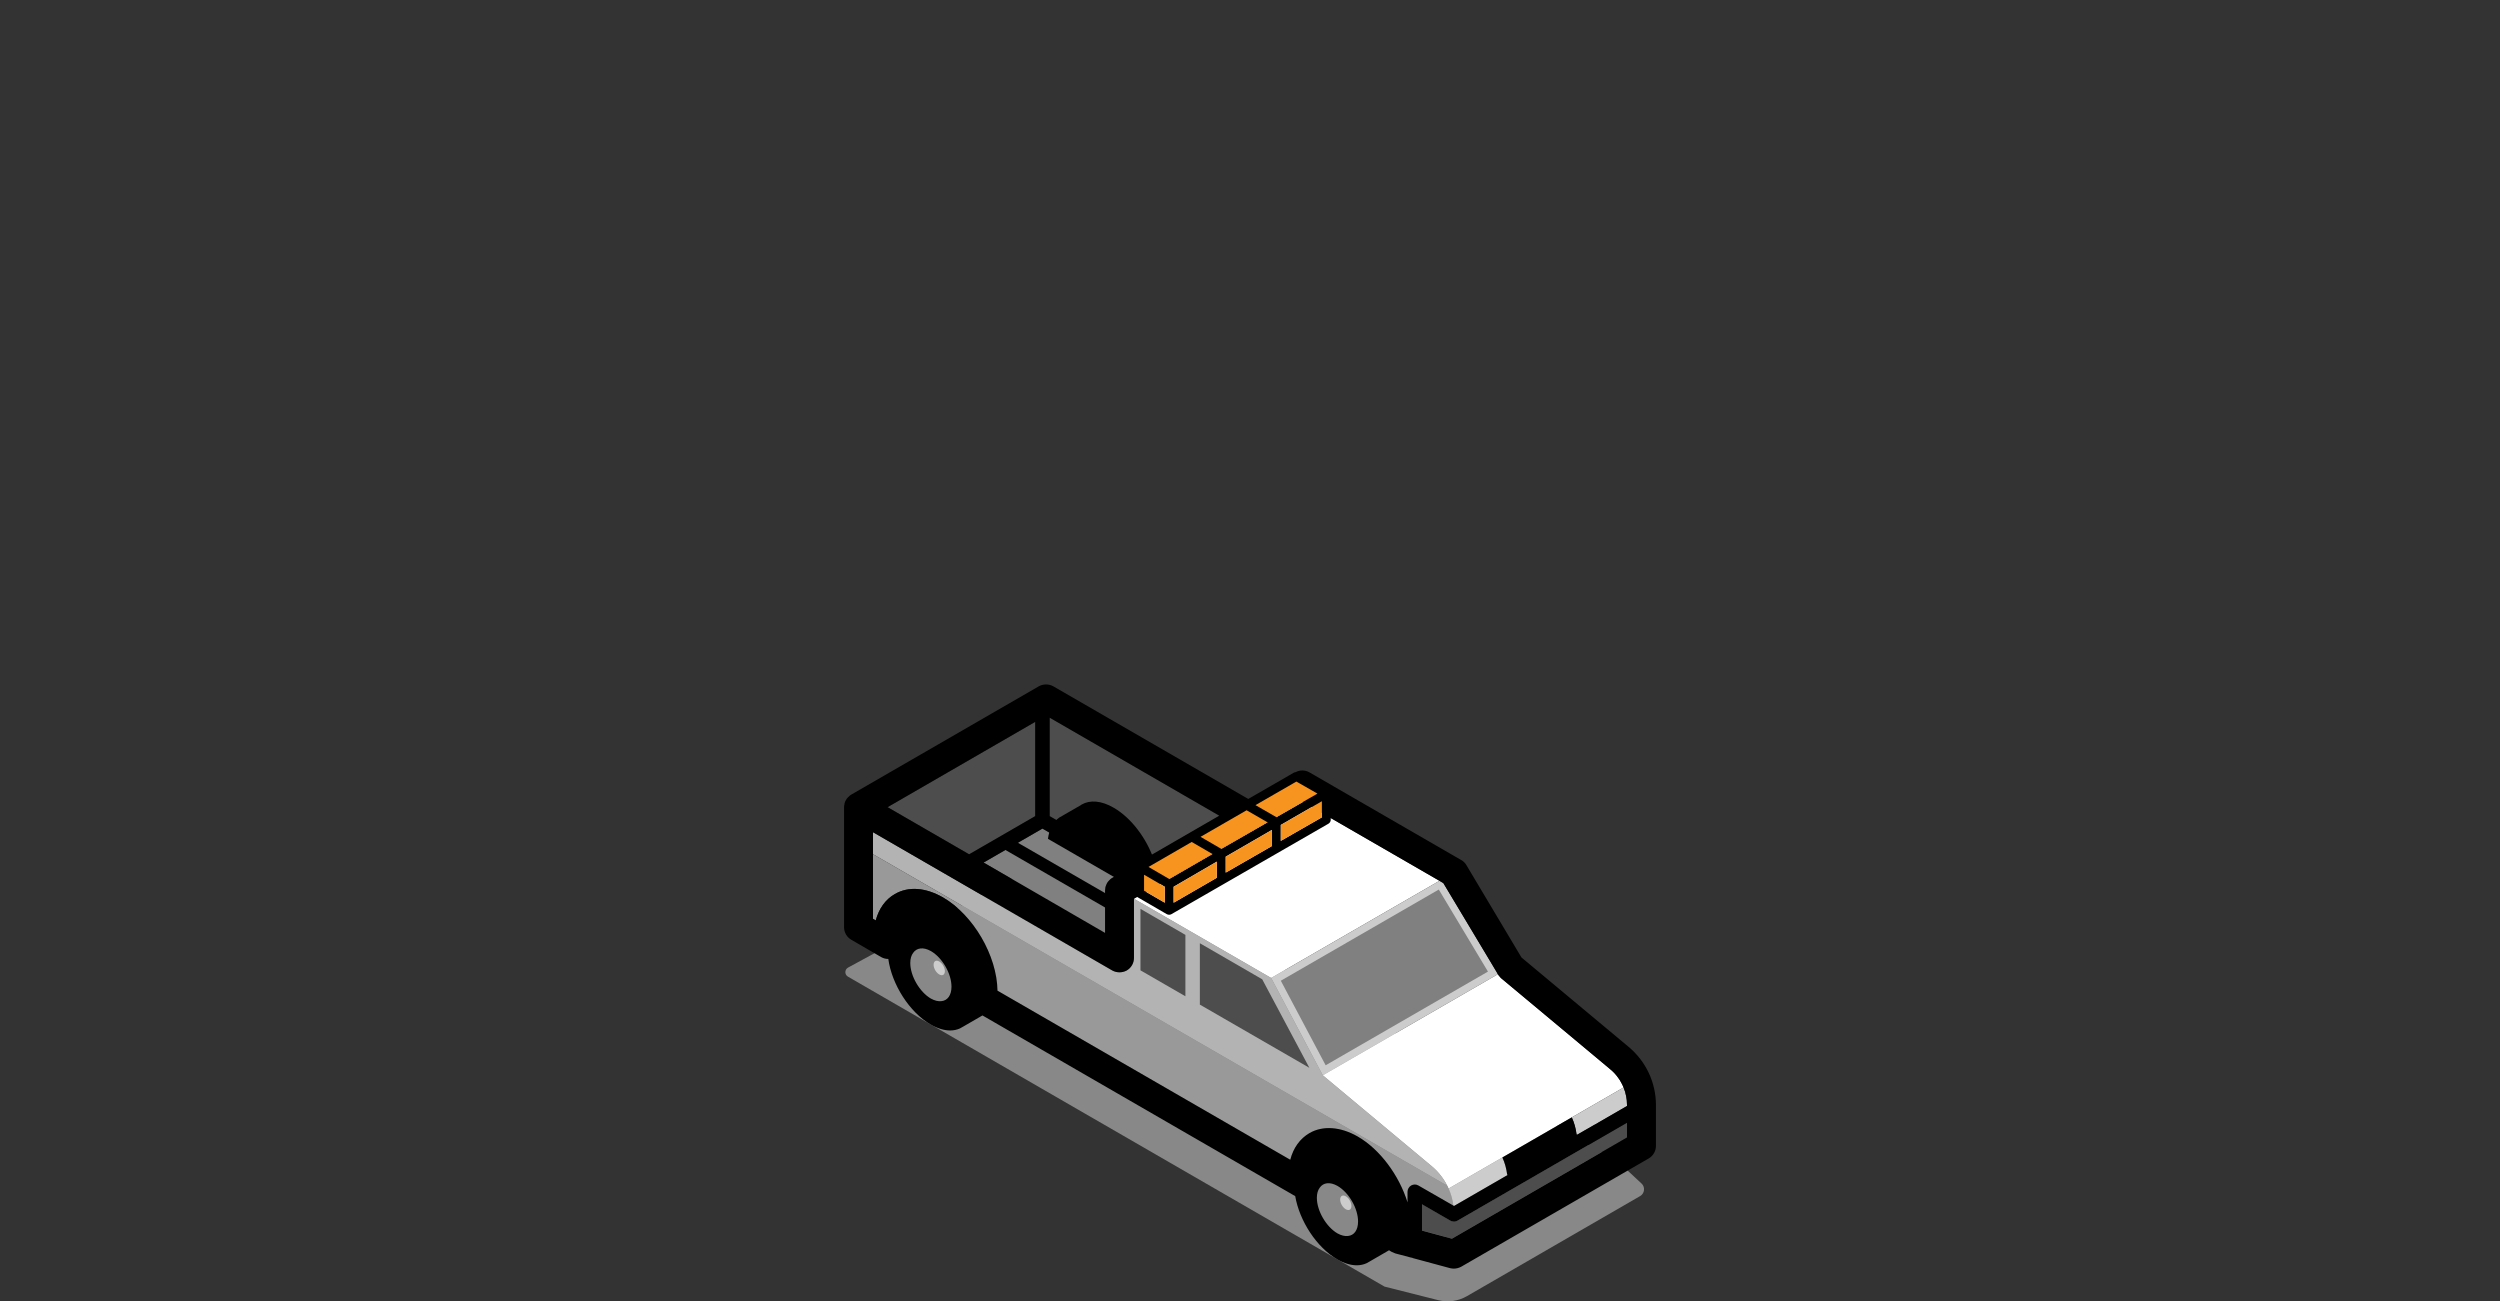 <?xml version="1.0" encoding="utf-8"?>
<!-- Generator: Adobe Illustrator 27.6.1, SVG Export Plug-In . SVG Version: 6.00 Build 0)  -->
<svg version="1.1" id="Layer_1" xmlns="http://www.w3.org/2000/svg" xmlns:xlink="http://www.w3.org/1999/xlink" x="0px" y="0px"
	 viewBox="0 0 172.9 90" style="enable-background:new 0 0 172.9 90;" xml:space="preserve">
<rect x="0" y="0" width="172.9" height="90" fill="#333333" stroke="none"/>
<style type="text/css">
	.st0{fill:#888888;}
	.st1{fill:none;stroke:#000000;stroke-width:2;stroke-linecap:round;stroke-linejoin:round;stroke-miterlimit:10;}
	.st2{fill:#FFFFFF;}
	.st3{fill:#CCCCCC;}
	.st4{fill:#808080;}
	.st5{fill:#B3B3B3;}
	.st6{fill:#999999;}
	.st7{fill:#4D4D4D;}
	.st8{fill:#F79420;}
</style>
<g>
	<g>
		<path class="st0" d="M113.432,82.72l-11.977,6.921c-0.602,0.348-1.317,0.448-1.991,0.277
			l-3.71-0.937L72.078,75.307L58.645,67.546c-0.24-0.139-0.24-0.485,0-0.624
			l13.038-7.094c0.111-0.064,7.111,1.41,7.222,1.474l33.032,19.071l1.593,1.48
			C113.796,82.103,113.747,82.538,113.432,82.72z"/>
		<path class="st1" d="M77.094,61.768"/>
		<g>
			<g>
				<g>
					<polygon class="st2" points="99.553,60.916 87.913,67.636 78.423,62.156 90.063,55.436 					
						"/>
					<path class="st3" d="M103.593,67.376l-12.11,6.99l-3.57-6.73l11.64-6.72
						l0.27,0.16l3.09,5.15l0.63,1.06
						C103.553,67.326,103.573,67.346,103.593,67.376z"/>
					<polygon class="st4" points="88.581,67.827 99.506,61.521 102.907,67.195 91.682,73.674 					
						"/>
					<path class="st2" d="M112.285,75.209l-12.1,6.99
						c-0.26-0.58-0.65-1.11-1.15-1.53l-2.41-2.01l-5.14-4.29
						l12.11-6.99l0.01,0.01c0.03,0.07,0.08,0.13,0.15,0.19
						c0,0.01,0.01,0.02,0.02,0.03c0.01,0.02,0.03,0.03,0.04,0.04
						l4.86,4.05l2.69,2.25C111.775,74.289,112.095,74.729,112.285,75.209z"/>
					<path class="st5" d="M100.085,81.999L60.375,59.074v-1.52l16.55,9.564
						c0.31,0.17,0.69,0.17,1,0c0.31-0.18,0.5-0.51,0.5-0.87v-4.09
						l9.49,5.48l3.57,6.73l7.55,6.3
						C99.475,81.039,99.835,81.499,100.085,81.999z"/>
					<path class="st6" d="M100.515,83.379l-2.42-1.39c-0.15-0.09-0.34-0.09-0.5,0
						c-0.15,0.09-0.25,0.26-0.25,0.43v0.74c-0.58-1.86-1.89-3.66-3.45-4.56
						c-1.19-0.68-2.41-0.77-3.34-0.23c-0.65,0.38-1.11,1.02-1.32,1.84
						L68.985,68.514c-0.03-2.42-1.67-5.24-3.77-6.45
						c-1.21-0.69-2.39-0.78-3.33-0.23c-0.65,0.37-1.1,1.01-1.32,1.82
						l-0.19-0.11v-4.47l39.71,22.924C100.315,82.429,100.455,82.899,100.515,83.379
						z"/>
					<path class="st7" d="M112.526,77.644v1.02l-12.11,7l-2.07-0.56v-1.82l1.96,1.13
						c0.04,0.03,0.09,0.04,0.13,0.05s0.08,0.02,0.12,0.02
						c0.09,0,0.17-0.02,0.25-0.07L112.526,77.644z"/>
				</g>
			</g>
		</g>
		<path class="st3" d="M104.275,81.259l-3.72,2.15l-0.04-0.03
			c-0.05-0.41-0.16-0.81-0.33-1.18l3.72-2.15
			c0.17,0.37,0.28,0.77,0.33,1.18L104.275,81.259z"/>
		<path class="st4" d="M77.465,60.409l-0.43,0.25c-0.04,0.02-0.07,0.03-0.11,0.06
			c-0.08,0.04-0.15,0.1-0.21,0.16c-0.05,0.05-0.1,0.11-0.14,0.17
			c-0.02,0.03-0.04,0.07-0.05,0.1c-0.01,0.03-0.03,0.05-0.03,0.08
			c-0.02,0.04-0.04,0.09-0.05,0.14c-0.01,0.07-0.02,0.14-0.02,0.21
			v2.94l-8.4-4.864l4.07-2.35L77.465,60.409z"/>
		<polygon class="st7" points="84.355,56.429 78.465,59.829 72.595,56.444 72.595,49.634 		"/>
		<polygon class="st7" points="71.595,49.924 71.595,56.444 67.025,59.084 61.385,55.824 		"/>
		<path class="st3" d="M112.525,76.429v0.06l-3.45,2l-0.04-0.03
			c-0.05-0.41-0.16-0.81-0.33-1.18l3.58-2.07
			C112.445,75.589,112.525,76.009,112.525,76.429z"/>
		<polygon class="st7" points="82.982,69.479 90.555,73.849 87.295,67.729 82.982,65.234 		"/>
		<polygon class="st7" points="81.982,64.656 78.875,62.859 78.875,67.109 81.982,68.902 		"/>
		<g>
			<g>
				<path class="st0" d="M64.957,67.392c-0.217-0.125-0.389-0.423-0.388-0.672
					c0.001-0.249,0.174-0.348,0.391-0.223c0.217,0.125,0.389,0.423,0.388,0.672
					S65.174,67.517,64.957,67.392 M64.386,65.784
					c-0.785-0.453-1.426-0.088-1.428,0.814c-0.003,0.902,0.634,2.005,1.419,2.458
					s1.426,0.088,1.428-0.814C65.807,67.339,65.171,66.237,64.386,65.784"/>
				<path class="st3" d="M64.959,66.497c-0.217-0.125-0.39-0.027-0.391,0.223
					c-0.001,0.249,0.171,0.547,0.388,0.672c0.217,0.125,0.39,0.027,0.391-0.223
					S65.176,66.622,64.959,66.497"/>
			</g>
		</g>
		<g>
			<g>
				<path class="st0" d="M93.076,83.632c-0.217-0.125-0.389-0.423-0.388-0.672
					c0.001-0.249,0.174-0.348,0.391-0.223c0.217,0.125,0.389,0.423,0.388,0.672
					C93.466,83.659,93.293,83.757,93.076,83.632 M92.505,82.024
					c-0.785-0.453-1.426-0.088-1.428,0.814c-0.003,0.902,0.634,2.005,1.419,2.458
					s1.426,0.088,1.428-0.814C93.926,83.579,93.29,82.477,92.505,82.024"/>
				<path class="st3" d="M93.078,82.737c-0.217-0.125-0.39-0.027-0.391,0.223
					c-0.001,0.249,0.171,0.547,0.388,0.672c0.217,0.125,0.39,0.027,0.391-0.223
					C93.467,83.16,93.295,82.862,93.078,82.737"/>
			</g>
		</g>
		<g>
			<path d="M112.645,72.409l-7.42-6.19l-3.81-6.39
				c-0.09-0.15-0.21-0.27-0.36-0.35l-10.49-6.06
				c-0.3-0.174-0.665-0.176-0.969-0.013c-0.033,0.006-0.067,0.008-0.098,0.023
				l-3.167,1.826L72.845,47.464c-0.31-0.17-0.69-0.17-1,0l-12.97,7.49
				c-0.08,0.05-0.15,0.1-0.21,0.17c-0.07,0.06-0.12,0.13-0.16,0.21
				c-0.04,0.06-0.07,0.13-0.09,0.21c-0.01,0.02-0.01,0.04-0.01,0.07
				c-0.02,0.07-0.03,0.14-0.03,0.21v8.3c0,0.36,0.19,0.69,0.5,0.87
				l2.07,1.2c0.153,0.088,0.322,0.127,0.49,0.127
				c0.241,1.756,1.46,3.691,2.94,4.537c0.48,0.28,0.94,0.41,1.34,0.41
				c0.24,0,0.47-0.05,0.67-0.14l0.25-0.14l1.312-0.76l21.63,12.496
				c0.293,1.711,1.483,3.553,2.917,4.374c0.48,0.28,0.94,0.41,1.34,0.41
				c0.24,0,0.47-0.05,0.67-0.14l0.25-0.14l1.317-0.763
				c0.019,0.013,0.033,0.032,0.054,0.043l0.14,0.08
				c0.08,0.04,0.16,0.07,0.24,0.1l1.02,0.27l0.09,0.02l0.09,0.02
				v0.01l2.59,0.7c0.09,0.02,0.17,0.03,0.26,0.03
				c0.17,0,0.35-0.05,0.5-0.13l12.97-7.49c0.31-0.18,0.5-0.51,0.5-0.87
				V76.429C114.525,74.869,113.835,73.409,112.645,72.409z M87.661,56.871l-3.197,1.837
				l-0.031-0.018l3.19-1.841L87.661,56.871z M87.967,57.397v1.115l-3.197,1.837
				v-1.102L87.967,57.397z M83.851,59.063l-2.989,1.727l-0.034-0.02l2.99-1.726
				L83.851,59.063z M84.157,59.59v1.115l-2.989,1.727v-1.102L84.157,59.59z
				 M80.556,61.329v1.102l-1.298-0.754l0.952-0.549L80.556,61.329z M90.065,55.439
				l0.043,0.025L88.273,56.515l-0.037-0.021L90.065,55.439z M88.579,57.054
				l2.142-1.237l0.7,0.404v0.306l-2.842,1.629V57.054z M72.595,49.634
				l11.731,6.778L82.259,57.606l-3.601,2.082c-0.012,0.012-0.024,0.037-0.037,0.049
				c-0.006,0.007-0.013,0.01-0.02,0.013l-0.136,0.079l-5.87-3.384V49.634z
				 M72.095,57.304l5.37,3.104l-0.43,0.25c-0.04,0.02-0.07,0.03-0.11,0.06
				c-0.08,0.04-0.15,0.1-0.21,0.16c-0.05,0.05-0.1,0.11-0.14,0.17
				c-0.02,0.03-0.04,0.07-0.05,0.1c-0.01,0.03-0.03,0.05-0.03,0.08
				c-0.02,0.04-0.04,0.09-0.05,0.14c-0.01,0.07-0.02,0.14-0.02,0.21
				v2.94l-8.4-4.864L72.095,57.304z M71.595,49.924v6.52l-4.57,2.64
				l-5.64-3.26L71.595,49.924z M65.115,69.239
				c-0.21,0.03-0.47-0.03-0.74-0.18c-0.78-0.46-1.42-1.56-1.42-2.46
				c0-0.29,0.07-0.53,0.2-0.7c0.24-0.35,0.7-0.42,1.23-0.12
				c0.79,0.46,1.42,1.56,1.42,2.46
				C65.805,68.839,65.525,69.199,65.115,69.239z M93.234,85.479
				c-0.21,0.03-0.47-0.03-0.74-0.18c-0.78-0.46-1.42-1.56-1.42-2.46
				c0-0.29,0.07-0.53,0.2-0.7c0.24-0.35,0.7-0.42,1.23-0.12
				c0.79,0.46,1.42,1.56,1.42,2.46
				C93.924,85.079,93.644,85.439,93.234,85.479z M112.525,78.669l-12.11,7
				l-2.07-0.56v-1.82l1.96,1.13c0.04,0.03,0.09,0.04,0.13,0.05
				c0.04,0.01,0.08,0.02,0.12,0.02c0.09,0,0.17-0.02,0.25-0.07
				l11.72-6.77V78.669z M112.525,76.489l-1.92,1.11l-0.29,0.17h-0.01
				l-1.24,0.71l-0.03-0.02c-0.05-0.41-0.16-0.81-0.33-1.18l-4.8,2.77
				c0.17,0.37,0.28,0.77,0.33,1.18l0.04,0.03l-3.72,2.15l-0.04-0.03
				l-2.42-1.39c-0.15-0.09-0.34-0.09-0.5,0c-0.15,0.09-0.25,0.26-0.25,0.43
				v0.74c-0.58-1.86-1.89-3.66-3.45-4.56
				c-1.19-0.68-2.41-0.77-3.34-0.23c-0.65,0.38-1.11,1.02-1.32,1.84
				L68.985,68.514c-0.03-2.42-1.67-5.24-3.77-6.45
				c-1.21-0.69-2.39-0.78-3.33-0.23c-0.65,0.37-1.1,1.01-1.32,1.82
				l-0.19-0.11v-5.99l16.55,9.564c0.31,0.17,0.69,0.17,1,0
				c0.31-0.18,0.5-0.51,0.5-0.87v-4.09l0.223-0.129
				c0.004,0.003,0.005,0.007,0.009,0.01l2.046,1.188
				c0.049,0.025,0.11,0.037,0.159,0.037c0.049,0,0.098-0.012,0.147-0.037
				l10.865-6.259c0.098-0.061,0.159-0.159,0.159-0.269v-0.124l7.521,4.343
				l0.27,0.16l3.72,6.21c0.01,0.04,0.03,0.06,0.05,0.09l0.01,0.01
				c0.04,0.07,0.09,0.14,0.15,0.19c0,0.01,0.01,0.02,0.02,0.03
				c0.01,0.02,0.03,0.03,0.04,0.04l7.55,6.3
				c0.22,0.18,0.41,0.38,0.56,0.61c0.07,0.09,0.14,0.19,0.19,0.3
				c0.07,0.11,0.12,0.23,0.17,0.35c0.03,0.07,0.06,0.15,0.08,0.22
				c0.03,0.07,0.05,0.14,0.06,0.22c0.04,0.13,0.06,0.27,0.08,0.42
				c0.01,0.12,0.02,0.24,0.02,0.36V76.489z"/>
			<g>
				<polygon class="st8" points="83.851,59.063 80.862,60.79 79.429,59.958 82.418,58.23 				"/>
				<polygon class="st8" points="87.661,56.871 84.464,58.708 83.324,58.047 83.03,57.875 
					86.215,56.038 				"/>
				<polygon class="st8" points="91.115,54.886 88.273,56.515 86.828,55.683 89.657,54.053 				"/>
				<polygon class="st8" points="91.421,55.413 91.421,56.528 88.579,58.157 88.579,57.054 				"/>
				<polygon class="st8" points="87.967,57.397 87.967,58.512 84.77,60.349 84.77,59.247 				"/>
				<polygon class="st8" points="84.157,59.59 84.157,60.705 81.169,62.432 81.169,61.329 				"/>
				<polygon class="st8" points="80.556,61.329 80.556,62.432 79.123,61.599 79.123,60.496 				"/>
			</g>
		</g>
	</g>
	<path d="M79.84,59.59c-0.014-0.042-0.019-0.085-0.035-0.127
		c-0.5-1.46-1.55-2.89-2.78-3.6c-0.86-0.5-1.64-0.55-2.22-0.22
		l-0.07,0.05l-0.73,0.42l-0.52,0.3l-0.01,0.01l-0.22,0.12
		c-0.41,0.29-0.69,0.79-0.78,1.47l5.218,3.015
		C78.412,60.553,79.12,60.062,79.84,59.59z"/>
	<path d="M77.271,63.201c0.021-0.296,0.048-0.596,0.097-0.892l-7.656-4.419l-0.86,0.5
		l8.414,4.857C77.268,63.232,77.27,63.217,77.271,63.201z"/>
</g>
</svg>
